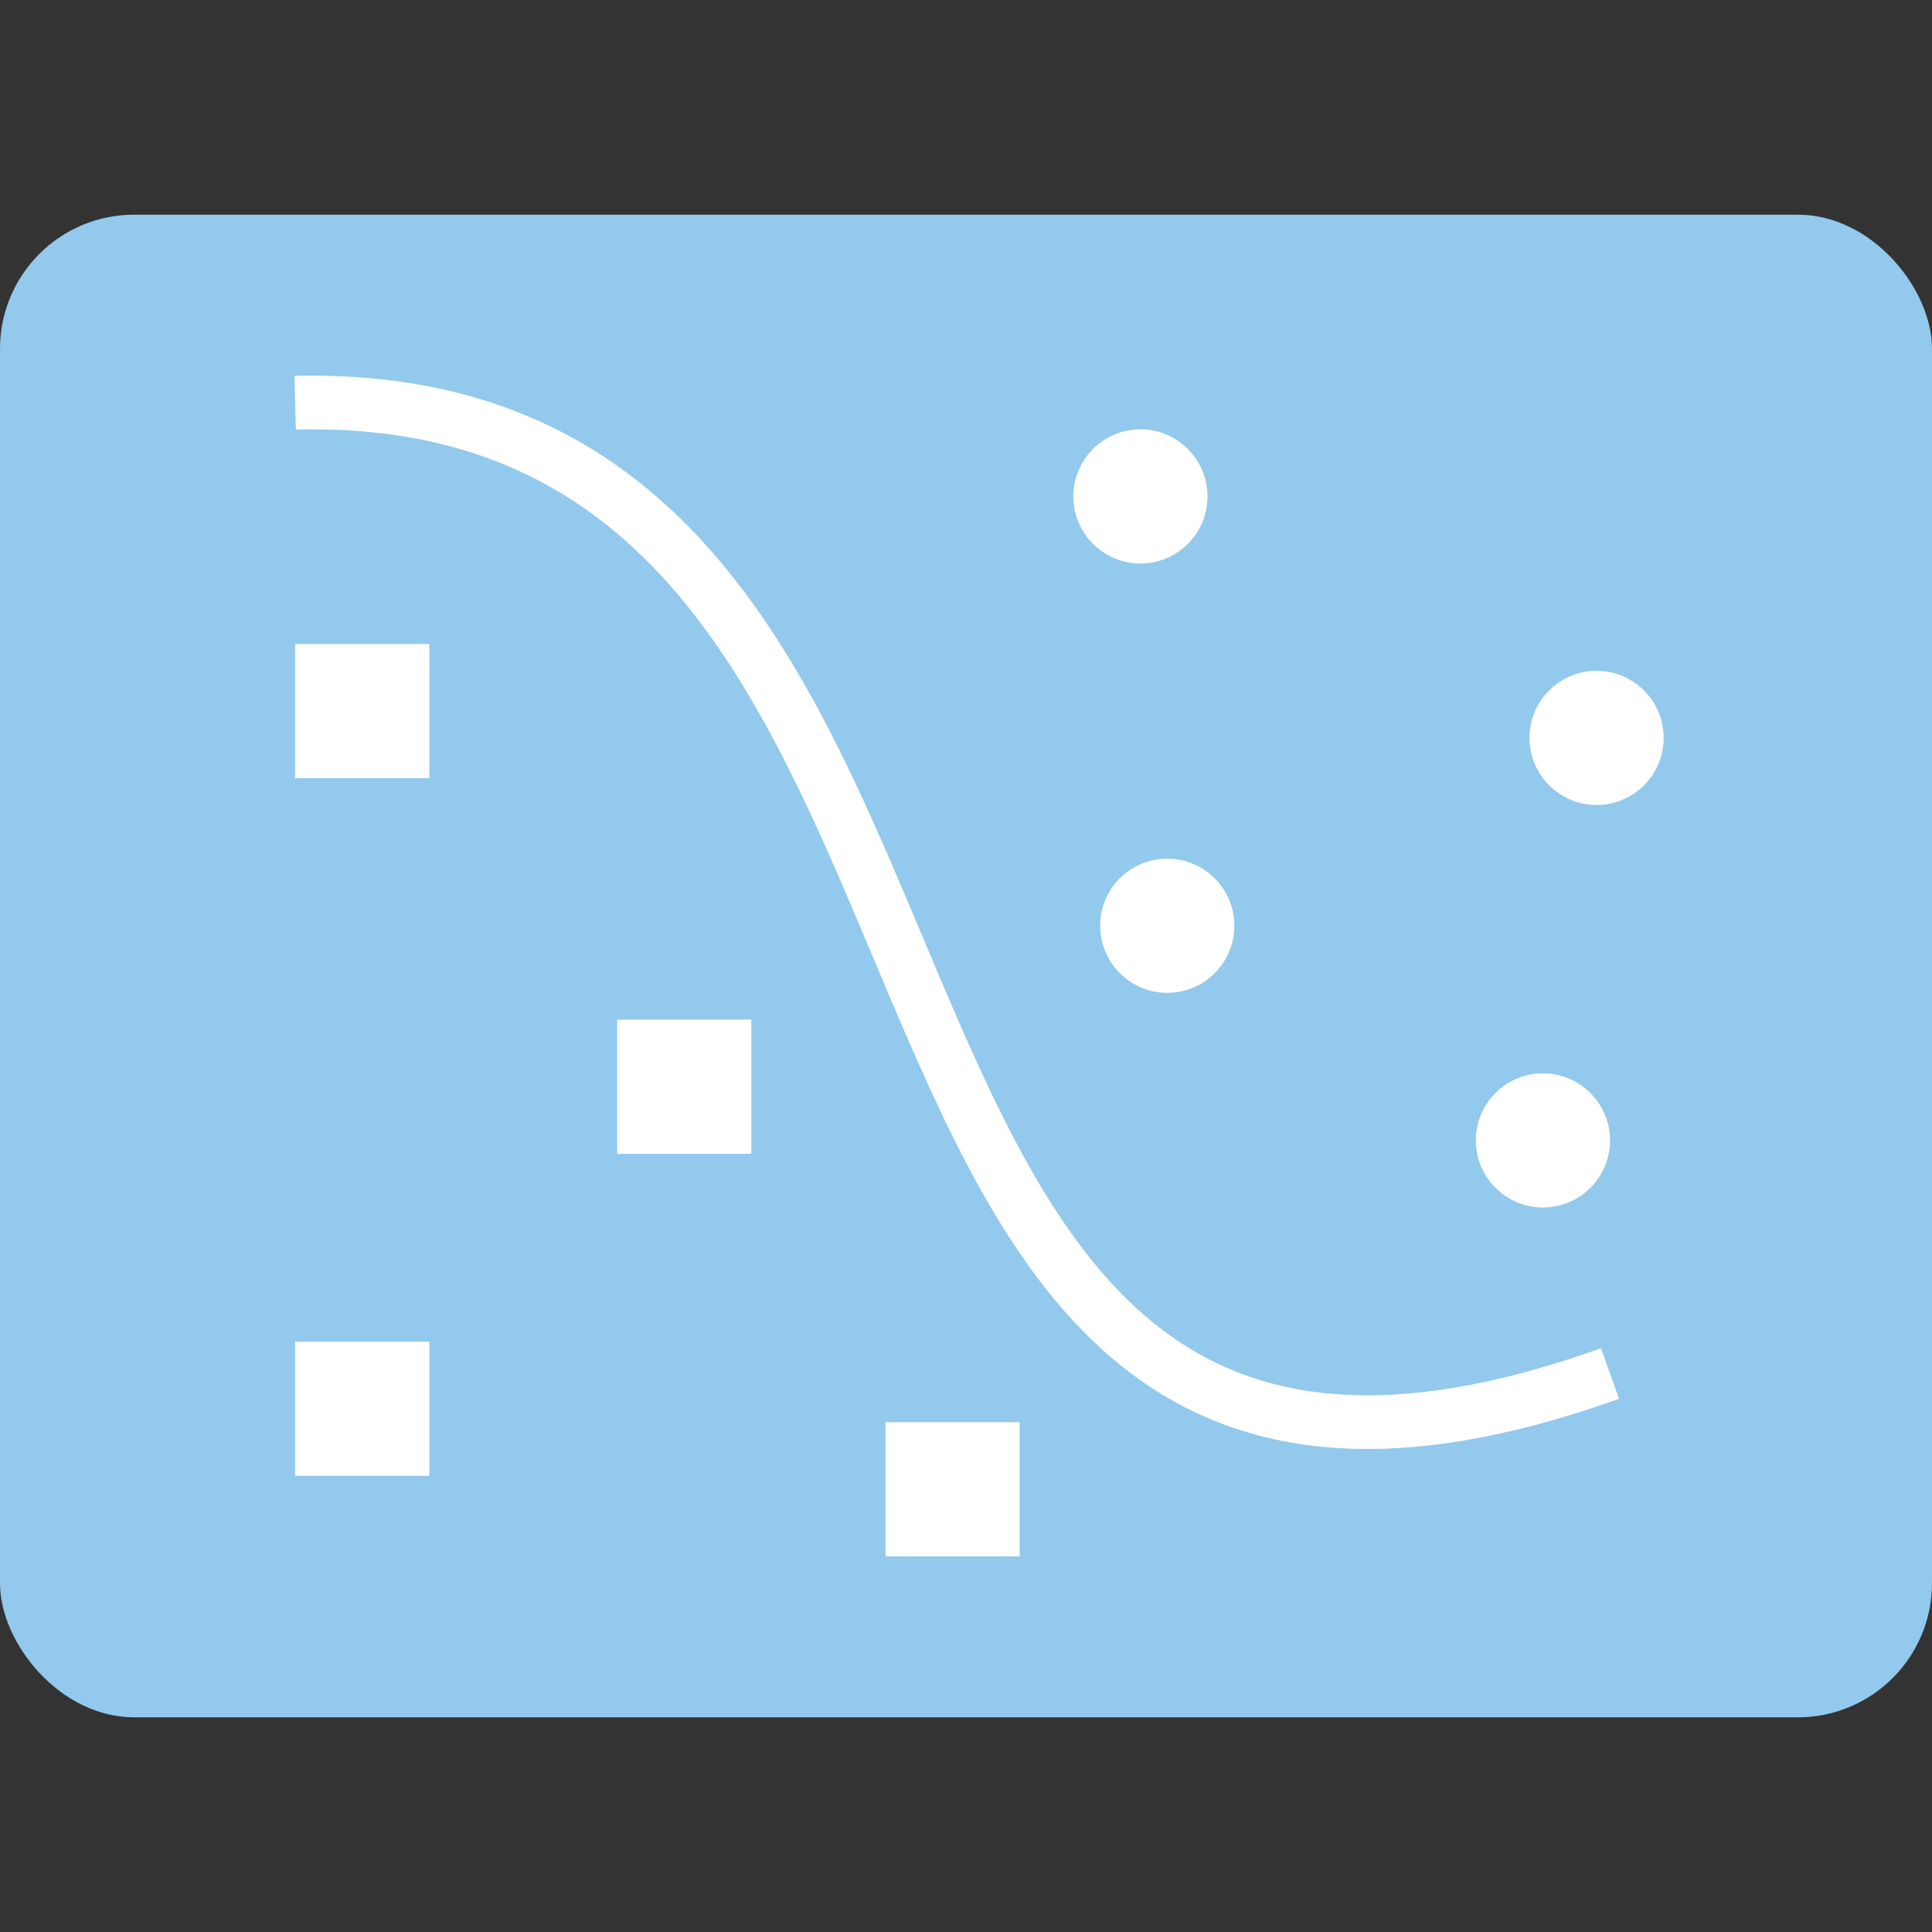<svg width="72" height="72" fill="none" xmlns="http://www.w3.org/2000/svg"><rect width="100%" height="100%" fill="#333333" stroke="none"/><rect y="8" width="72" height="56" rx="5" fill="#92C9EC"/><path d="M11 15.007c29.308-.687 16.417 47.852 49 36.18" stroke="#fff" stroke-width="2"/><circle cx="42.5" cy="18.5" r="2.5" fill="#fff"/><circle cx="57.5" cy="42.5" r="2.5" fill="#fff"/><circle cx="43.5" cy="34.5" r="2.5" fill="#fff"/><circle cx="59.5" cy="27.5" r="2.5" fill="#fff"/><path fill="#fff" d="M23 38h5v5h-5zM11 24h5v5h-5zM11 50h5v5h-5zM33 53h5v5h-5z"/></svg>